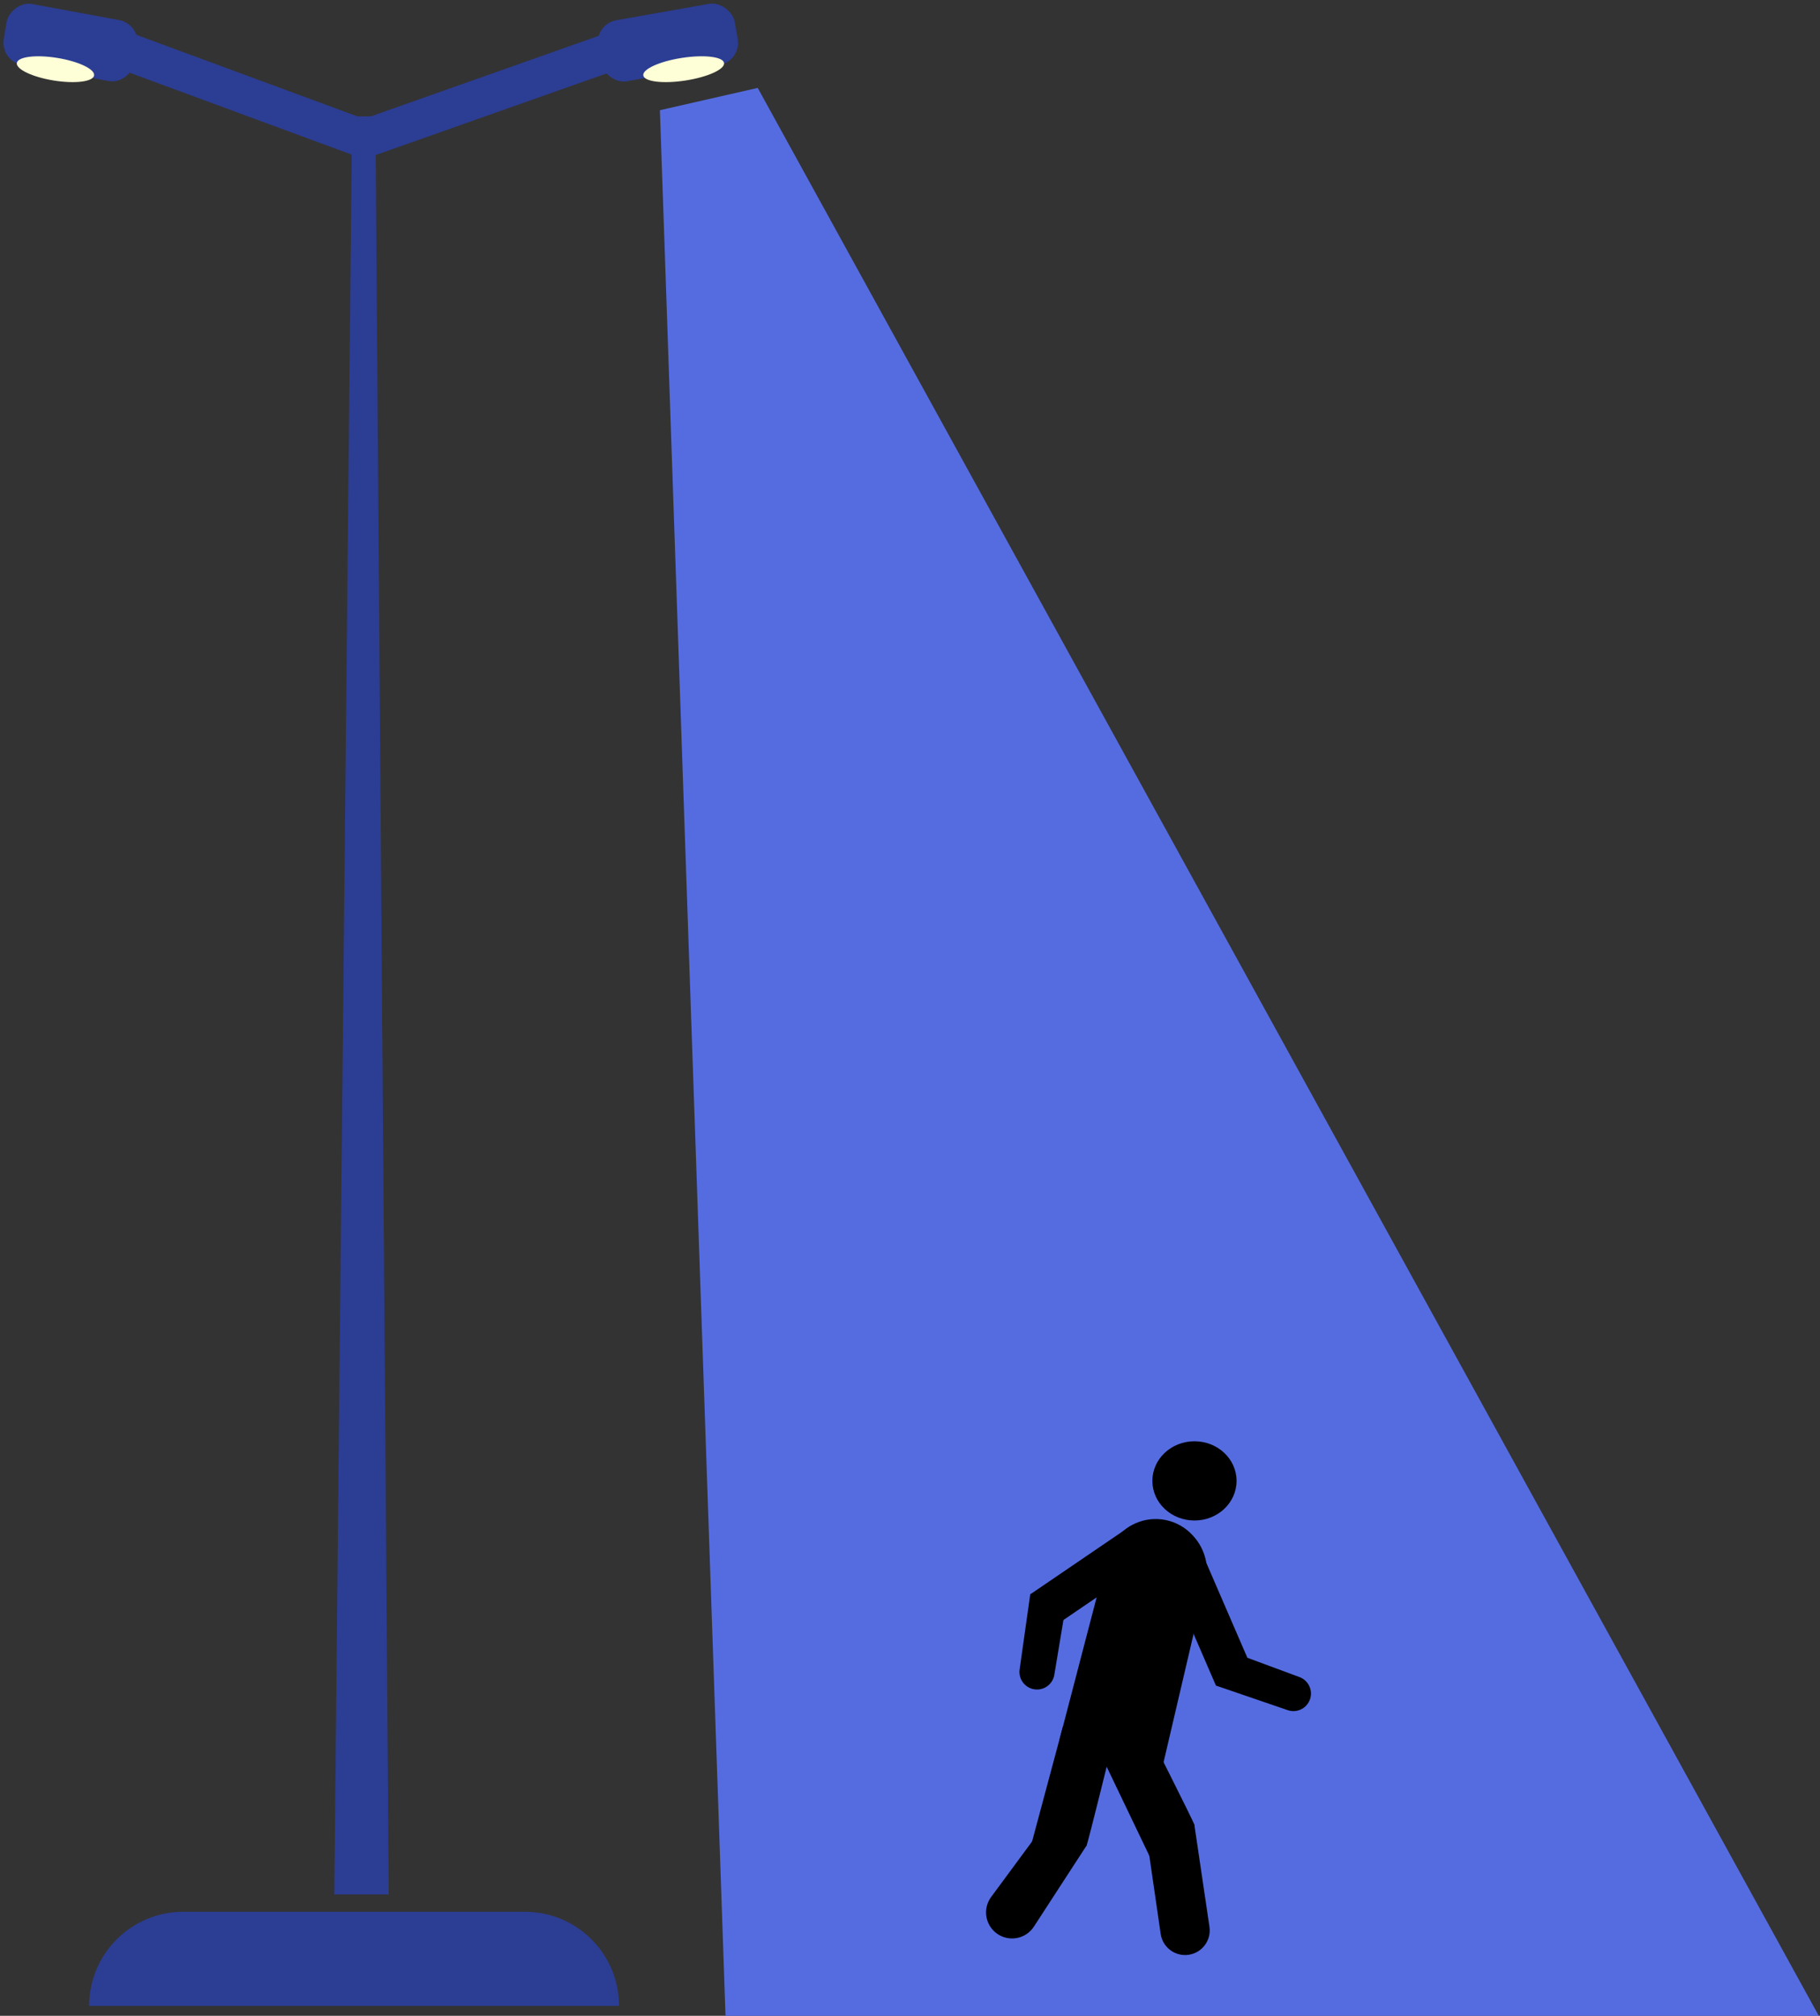 <svg width="735" height="814" viewBox="0 0 735 814" fill="none" xmlns="http://www.w3.org/2000/svg">
<rect x="0" y="0" width="735" height="814" fill="#333333" stroke="none"/>
<g id="light">
<path id="light-beam" d="M266.5 44.5L306 35.5L734.5 814H293L266.5 44.5Z" fill="#556CE1"/>
<path id="Rectangle 3" d="M142.184 47H151.612L157 765H135L142.184 47Z" fill="#2C3D94"/>
<path id="Rectangle 4" d="M36 810C36 789.013 53.013 772 74 772H212C232.987 772 250 789.013 250 810V810H36V810Z" fill="#2C3D94"/>
<rect id="Rectangle 5" x="262.911" y="7" width="15.373" height="124" transform="rotate(70.533 262.911 7)" fill="#2C3D94"/>
<rect id="Rectangle 6" x="240" y="9.75" width="56" height="25" rx="9" transform="rotate(-10.027 240 9.75)" fill="#2C3D94"/>
<ellipse id="Ellipse 5" cx="276.1" cy="27.946" rx="16.5" ry="4.624" transform="rotate(-8.769 276.1 27.946)" fill="#FEFFD6"/>
<rect id="Rectangle 7" width="15.302" height="119.284" transform="matrix(-0.32 0.947 0.938 0.346 35.904 7)" fill="#2C3D94"/>
<rect id="Rectangle 8" width="53.673" height="24.968" rx="9" transform="matrix(-0.983 -0.182 -0.167 0.986 56.946 9.75)" fill="#2C3D94"/>
<ellipse id="Ellipse 6" cx="15.809" cy="4.62" rx="15.809" ry="4.62" transform="matrix(-0.987 -0.159 -0.146 0.989 38.676 25.892)" fill="#FEFFD6"/>
<g id="guy">
<path id="Rectangle 14" d="M447.187 628.504C448.716 622.642 452.797 617.776 458.302 615.247V615.247C466.34 611.556 475.845 613.523 481.758 620.102L482.07 620.449C486.624 625.516 488.413 632.489 486.861 639.122L469.749 712.283L427.879 702.49L447.187 628.504Z" fill="black"/>
<rect id="Rectangle 15" x="471.531" y="635.54" width="16.11" height="49.17" transform="rotate(-23.391 471.531 635.54)" fill="black"/>
<path id="Rectangle 16" d="M494.879 666.144L524.803 677.234C528.473 678.594 530.346 682.672 528.985 686.342V686.342C527.649 689.948 523.682 691.83 520.044 690.585L491.014 680.644L494.879 666.144Z" fill="black"/>
<rect id="Rectangle 17" x="456.673" y="616.144" width="16.11" height="49.17" transform="rotate(55.732 456.673 616.144)" fill="black"/>
<path id="Rectangle 18" d="M431.024 644.847L425.78 676.326C425.137 680.187 421.485 682.796 417.624 682.152V682.152C413.831 681.521 411.234 677.979 411.771 674.172L416.055 643.788L431.024 644.847Z" fill="black"/>
<path id="Rectangle 19" d="M429.26 697.171L449.598 702.624C449.598 702.624 439.232 744.8 438.776 745.312C438.321 745.824 413.98 754.158 413.98 754.158L429.26 697.171Z" fill="black"/>
<path id="Rectangle 20" d="M420.353 738.801L427.379 740.145L438.879 745.144L417.539 777.99C414.253 783.048 407.393 784.309 402.524 780.749V780.749C397.822 777.313 396.811 770.71 400.268 766.024L420.353 738.801Z" fill="black"/>
<path id="Rectangle 21" d="M443.648 706.599L462.768 697.434C462.768 697.434 482.363 736.194 482.348 736.88C482.333 737.566 469.149 759.803 469.149 759.803L443.648 706.599Z" fill="black"/>
<path id="Rectangle 22" d="M463.793 746.914L469.319 718.887L482.34 736.884L488.433 778.063C489.237 783.495 485.49 788.551 480.059 789.363V789.363C474.607 790.179 469.53 786.406 468.738 780.951L463.793 746.914Z" fill="black"/>
<path id="Ellipse 10" d="M499.379 598C499.379 606.837 491.768 614 482.379 614C472.99 614 465.379 606.837 465.379 598C465.379 589.163 472.99 582 482.379 582C491.768 582 499.379 589.163 499.379 598Z" fill="black"/>
</g>
</g>
</svg>

